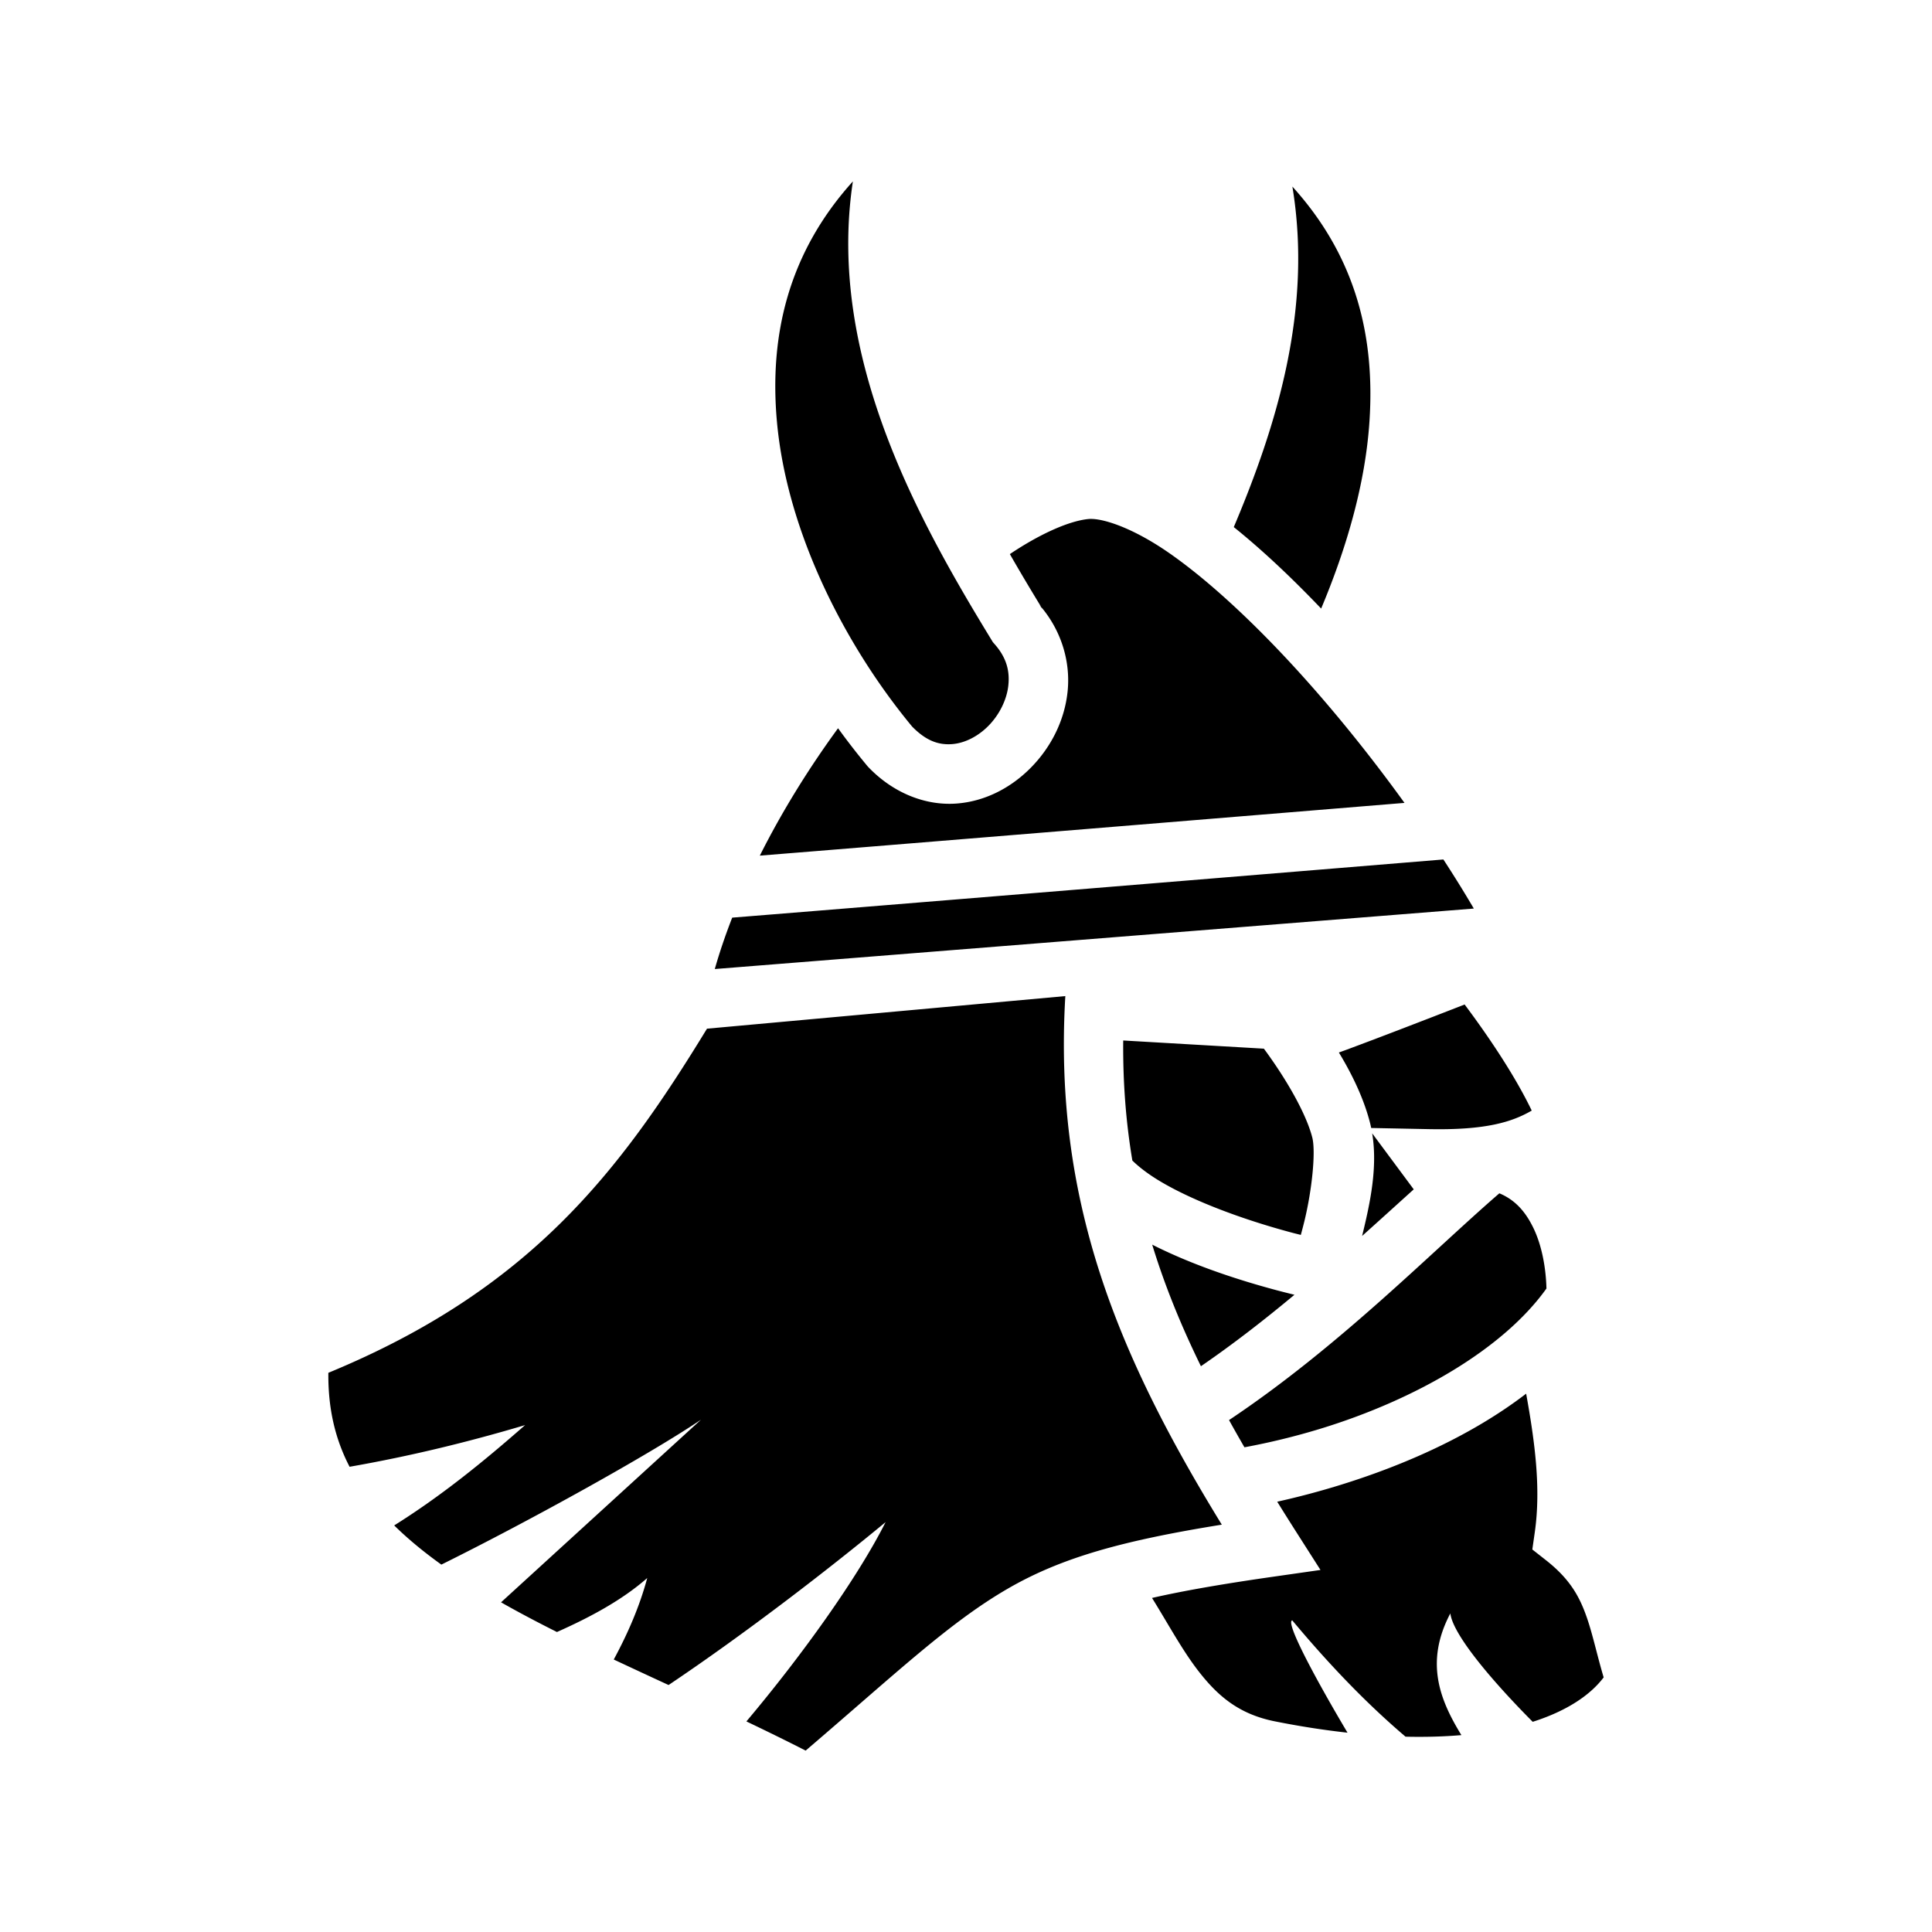 <svg xmlns="http://www.w3.org/2000/svg" width="100%" height="100%" viewBox="0 0 583.68 583.68"><path d="M257.666 54.802c-19.664 21.772-25.274 46.806-22.947 72.576 3.014 33.377 20.582 67.653 40.846 92.127 4.424 4.514 8.193 5.55 11.937 5.31 3.796-0.243 7.888-2.242 11.152-5.568 3.265-3.325 5.503-7.832 5.97-12.129 0.465-4.297-0.458-8.336-4.15-12.53l-0.517-0.587-0.406-0.668c-21.633-35.426-49.926-85.506-41.885-138.531z m132.778 1.568c6.142 37.121-4.756 72.244-17.704 102.87 8.674 6.972 17.556 15.36 26.391 24.617 7.675-18.27 13.365-37.7 14.605-56.641 1.657-25.302-3.92-49.463-23.292-70.846zM329.63 156.77a8.042 8.042 0 0 0-0.846 0.037c-5.5 0.545-14.101 4.158-23.695 10.592 3.17 5.542 6.37 10.887 9.5 16.02 6.426 7.696 8.854 17.099 7.928 25.642-0.956 8.81-5.083 16.749-11.02 22.797-5.936 6.047-13.88 10.347-22.844 10.921-8.964 0.575-18.634-3.056-26.23-10.939l-0.229-0.236-0.209-0.252a215.324 215.324 0 0 1-8.798-11.342c-8.841 12.094-16.95 25.171-23.633 38.486 5.262-0.424 9.766-0.787 16.596-1.342 22.344-1.815 51.953-4.235 81.502-6.656 48.432-3.968 80.82-6.632 96.662-7.935-10.957-15.193-23.235-30.317-35.579-43.52-12.34-13.198-24.754-24.498-35.595-32.025-10.164-7.057-18.988-10.223-23.51-10.248z m-15.041 26.648c-0.2-0.24-0.393-0.484-0.602-0.72l0.924 1.255c-0.106-0.174-0.215-0.36-0.322-0.535z m121.473 76.238c-9.5 0.782-53.357 4.391-106.94 8.782a130402.1 130402.1 0 0 1-81.515 6.658c-10.86 0.882-19.805 1.605-26.4 2.133-2.027 5.208-3.806 10.4-5.26 15.527l229.312-18.27a365.01 365.01 0 0 0-9.197-14.83zM321.85 300.93l-108.26 9.846c-26.291 43.058-53.372 78.8-114.39 103.964-0.11 10.888 2.099 20.097 6.415 28.391 18.806-3.292 36.31-7.625 53.022-12.592-12.337 10.828-25.118 21.275-39.545 30.31 4.176 4.108 8.956 8.039 14.252 11.837 26.834-13.3 63.102-33.4 78.44-43.787L151.37 484.08c5.358 3.043 11.009 6.022 16.89 8.973 10.35-4.602 19.84-9.775 27.28-16.315-2.324 8.627-5.872 16.765-10.117 24.623a2653.953 2653.953 0 0 0 16.562 7.702c23.648-15.875 48.755-35.308 65.565-49.21-8.56 16.993-25.492 40.548-42.055 60.208 5.967 2.852 11.95 5.775 17.903 8.816 27.519-23.53 43.374-38.665 61.035-48.904 16.343-9.476 34.873-14.553 64.69-19.356-31.404-51.16-50.924-97.843-47.274-159.69z m120.635 2.543a3888.277 3888.277 0 0 1-19.096 7.38 1685.056 1685.056 0 0 1-16.588 6.282c-0.9 0.333-1.502 0.543-2.309 0.838 4.157 6.86 7.53 14.009 9.373 21.107 0.146 0.562 0.268 1.13 0.387 1.696l17.42 0.347c17.241 0.343 25.144-2.16 31.082-5.6-4.816-10.051-12.468-21.618-20.27-32.05z m-103.147 10.867c-0.118 12.746 0.828 24.747 2.762 36.275 1.76 1.73 4.288 3.736 7.492 5.72 9.65 5.972 24.873 11.841 40.826 16.095 0.854 0.228 1.718 0.433 2.576 0.652 0.362-1.332 0.724-2.703 1.075-4.14 2.306-9.448 3.49-21.04 2.375-25.336-1.878-7.226-7.762-17.516-14.608-26.791l-42.498-2.475z m75.213 28.053c1.72 10.365-0.675 21.305-2.996 30.816l-0.049 0.192c5.442-4.88 10.576-9.54 15.602-14.082l-12.557-16.926z m38.424 18.12c-20.834 18.034-48.387 46.302-81.668 68.51a466.119 466.119 0 0 0 4.654 8.221 209.86 209.86 0 0 0 23.117-5.656c28.793-8.836 55.15-24.122 68.121-42.312-0.15-6.117-1.358-13.003-3.988-18.383-2.396-4.902-5.48-8.387-10.236-10.38z m-104.881 15.509c3.79 12.414 8.748 24.52 14.719 36.73 9.808-6.722 19.25-14.074 28.26-21.588a276.096 276.096 0 0 1-5.292-1.342c-13.64-3.636-26.74-8.249-37.687-13.8z m112.975 45.023c-16.015 12.276-36.042 21.41-56.71 27.752a242.181 242.181 0 0 1-18.496 4.887 882.802 882.802 0 0 0 5.559 8.845l7.512 11.774-13.826 1.976c-15.243 2.178-27.173 4.222-37.07 6.481 4.857 7.794 9.074 15.704 14.023 22.088 5.921 7.638 12.317 13.041 23.084 15.191 7.709 1.54 15.027 2.661 21.955 3.426-10.372-17.474-18.81-33.506-16.694-33.93 10.464 12.5 21.627 24.415 34.223 35.137 6.03 0.142 11.66-0.029 16.875-0.473-6.549-10.698-11.091-22.04-3.34-36.771 0.809 6.527 12.803 20.592 24.883 32.752 10.675-3.387 17.581-8.31 21.438-13.42-1.967-6.603-3.248-12.754-5.022-17.906-2.213-6.426-5.082-11.745-12.443-17.526l-4.088-3.21 0.738-5.147c1.91-13.306 0.04-27.297-2.601-41.926z" /></svg>